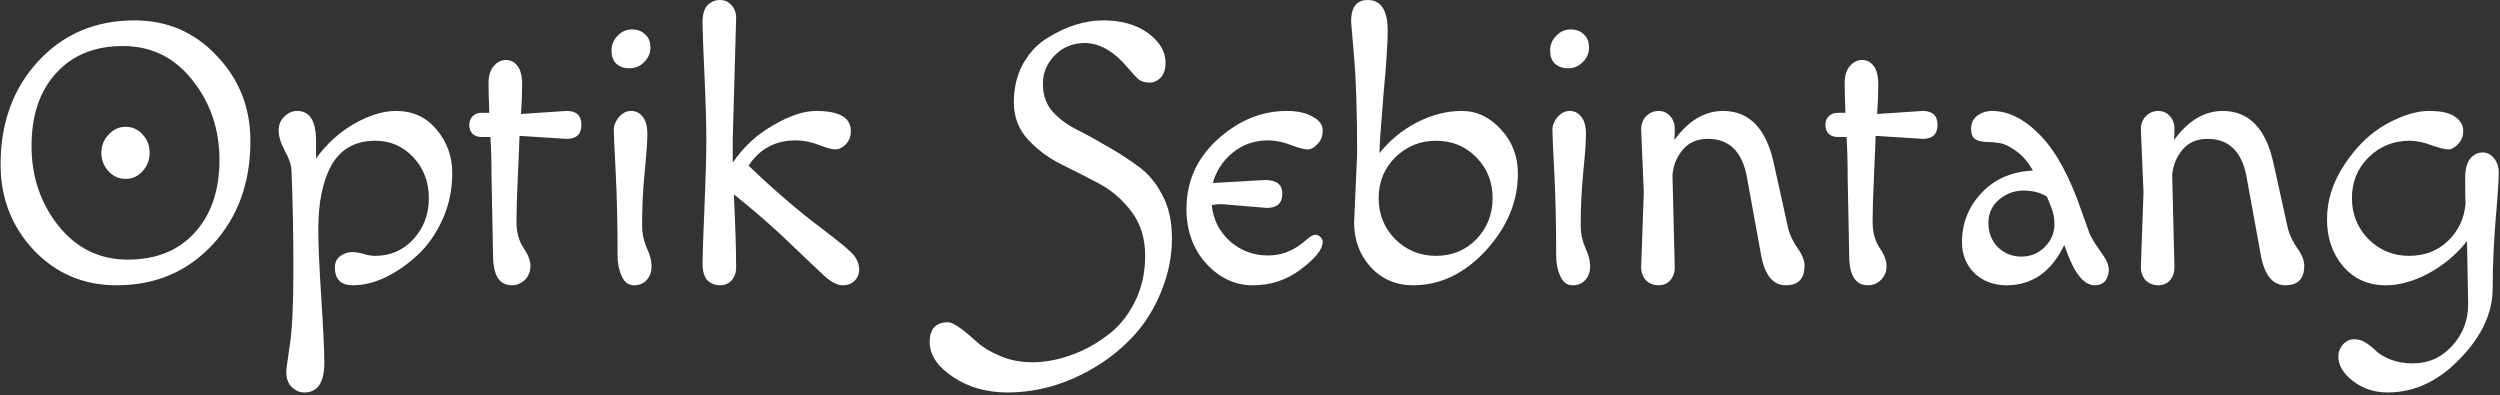 <svg width="848" height="134" viewBox="0 0 848 134" fill="none" xmlns="http://www.w3.org/2000/svg">
<rect x="0" y="0" width="848" height="134" fill="#333333" stroke="none"/>
<path d="M36.808 58.112C35.187 56.32 34.376 54.229 34.376 51.84C34.376 49.451 35.187 47.403 36.808 45.696C38.429 43.904 40.349 43.008 42.568 43.008C44.872 43.008 46.792 43.861 48.328 45.568C49.949 47.275 50.76 49.365 50.76 51.84C50.76 54.229 49.949 56.32 48.328 58.112C46.792 59.819 44.872 60.672 42.568 60.672C40.349 60.672 38.429 59.819 36.808 58.112ZM10.696 49.536C10.696 59.861 13.725 68.864 19.784 76.544C25.928 84.224 33.779 88.064 43.336 88.064C52.893 88.064 60.445 85.035 65.992 78.976C71.624 72.832 74.44 64.597 74.44 54.272C74.44 43.861 71.368 34.816 65.224 27.136C59.165 19.456 51.315 15.616 41.672 15.616C32.115 15.616 24.563 18.688 19.016 24.832C13.469 30.891 10.696 39.125 10.696 49.536ZM39.496 96.768C28.403 96.768 19.059 92.8 11.464 84.864C3.955 76.843 0.2 67.157 0.2 55.808C0.2 41.643 4.467 29.952 13 20.736C21.533 11.52 32.413 6.912 45.64 6.912C56.733 6.912 66.035 10.923 73.544 18.944C81.139 26.88 84.936 36.523 84.936 47.872C84.936 62.037 80.669 73.728 72.136 82.944C63.603 92.16 52.723 96.768 39.496 96.768ZM103.229 133.12C101.608 133.12 100.157 132.48 98.877 131.2C97.682 130.005 97.085 128.256 97.085 125.952C97.085 125.525 97.469 122.709 98.237 117.504C99.09 112.299 99.517 103.595 99.517 91.392C99.517 79.189 99.304 68.011 98.877 57.856C98.792 55.893 98.024 53.632 96.573 51.072C95.208 48.512 94.525 46.251 94.525 44.288C94.525 42.325 95.165 40.747 96.445 39.552C97.725 38.272 99.176 37.632 100.797 37.632C105.064 37.632 107.197 41.003 107.197 47.744V53.76C110.781 48.811 115.09 44.885 120.125 41.984C125.245 39.083 129.981 37.632 134.333 37.632C140.05 37.632 144.658 39.765 148.157 44.032C151.656 48.213 153.405 53.12 153.405 58.752C153.405 64.384 152.296 69.632 150.077 74.496C147.858 79.36 145.042 83.371 141.629 86.528C138.216 89.685 134.589 92.203 130.749 94.08C126.909 95.872 123.24 96.768 119.741 96.768C115.645 96.768 113.597 94.763 113.597 90.752C113.597 88.96 114.237 87.637 115.517 86.784C116.797 85.931 118.077 85.504 119.357 85.504C120.637 85.504 121.96 85.717 123.325 86.144C124.776 86.571 126.098 86.784 127.293 86.784C132.413 86.784 136.722 84.907 140.221 81.152C143.72 77.312 145.469 72.661 145.469 67.2C145.469 61.739 143.72 57.131 140.221 53.376C136.722 49.621 132.413 47.744 127.293 47.744C120.637 47.744 115.73 50.432 112.573 55.808C109.501 61.184 107.965 68.523 107.965 77.824C107.965 82.773 108.306 90.581 108.989 101.248C109.672 111.915 110.013 119.168 110.013 123.008C110.013 129.749 107.752 133.12 103.229 133.12ZM192.209 47.104C191.782 47.104 186.449 46.763 176.209 46.08C176.209 47.189 176.038 51.413 175.697 58.752C175.356 66.091 175.185 71.552 175.185 75.136C175.185 78.635 175.953 81.579 177.489 83.968C179.11 86.272 179.921 88.363 179.921 90.24C179.921 92.117 179.281 93.696 178.001 94.976C176.721 96.171 175.27 96.768 173.649 96.768C169.382 96.768 167.249 93.397 167.249 86.656L166.737 60.672C166.737 55.381 166.609 50.645 166.353 46.464H163.281C162.086 46.464 161.105 46.123 160.337 45.44C159.569 44.672 159.185 43.648 159.185 42.368C159.185 41.088 159.569 40.107 160.337 39.424C161.105 38.656 162.086 38.272 163.281 38.272H165.969C165.798 33.835 165.713 30.464 165.713 28.16C165.713 25.771 166.268 23.893 167.377 22.528C168.572 21.077 169.98 20.352 171.601 20.352C173.222 20.352 174.545 21.035 175.569 22.4C176.593 23.68 177.105 25.813 177.105 28.8C177.105 31.787 176.977 35.072 176.721 38.656L192.209 37.632C195.537 37.632 197.201 39.211 197.201 42.368C197.201 45.525 195.537 47.104 192.209 47.104ZM209.478 86.656C209.478 75.904 209.265 66.475 208.838 58.368C208.411 50.261 208.198 45.483 208.198 44.032C208.198 42.581 208.753 41.173 209.862 39.808C211.057 38.357 212.465 37.632 214.086 37.632C215.707 37.632 217.03 38.315 218.054 39.68C219.078 40.96 219.59 42.88 219.59 45.44C219.59 47.915 219.291 52.139 218.694 58.112C218.097 64 217.798 70.144 217.798 76.544C217.798 79.104 218.31 81.579 219.334 83.968C220.443 86.272 220.998 88.405 220.998 90.368C220.998 92.245 220.443 93.781 219.334 94.976C218.31 96.171 216.859 96.768 214.982 96.768C213.19 96.768 211.825 95.744 210.886 93.696C209.947 91.648 209.478 89.301 209.478 86.656ZM213.574 23.168C211.697 23.168 210.203 22.656 209.094 21.632C207.985 20.608 207.43 19.115 207.43 17.152C207.43 15.189 208.113 13.525 209.478 12.16C210.843 10.709 212.465 9.984 214.342 9.984C216.219 9.984 217.713 10.539 218.822 11.648C220.017 12.672 220.614 14.165 220.614 16.128C220.614 18.091 219.889 19.755 218.438 21.12C217.073 22.485 215.451 23.168 213.574 23.168ZM249.697 6.144L248.545 47.36V55.168C252.129 49.877 256.694 45.653 262.241 42.496C267.788 39.253 272.652 37.632 276.833 37.632C284.684 37.632 288.609 39.893 288.609 44.416C288.609 46.293 288.012 47.829 286.817 49.024C285.708 50.133 284.556 50.688 283.361 50.688C282.252 50.688 280.374 50.176 277.729 49.152C275.084 48.128 272.481 47.616 269.921 47.616C263.009 47.616 257.676 50.475 253.921 56.192C262.369 64.299 270.561 71.339 278.497 77.312C285.068 82.261 288.865 85.461 289.889 86.912C290.913 88.363 291.425 89.856 291.425 91.392C291.425 92.928 290.913 94.208 289.889 95.232C288.865 96.256 287.5 96.768 285.793 96.768C284.172 96.768 282.294 95.872 280.161 94.08C278.113 92.203 274.188 88.491 268.385 82.944C262.582 77.312 256.097 71.637 248.929 65.92C249.441 76.672 249.697 84.907 249.697 90.624C249.697 92.416 249.185 93.909 248.161 95.104C247.137 96.213 245.814 96.768 244.193 96.768C242.572 96.768 241.164 96.213 239.969 95.104C238.86 93.909 238.305 91.989 238.305 89.344C238.305 86.699 238.518 80.427 238.945 70.528C239.372 60.544 239.585 52.821 239.585 47.36C239.585 41.899 239.372 34.56 238.945 25.344C238.518 16.128 238.305 10.197 238.305 7.552C238.305 4.907 238.86 2.987 239.969 1.792C241.164 0.597 242.572 -7.62939e-06 244.193 -7.62939e-06C245.814 -7.62939e-06 247.137 0.597 248.161 1.792C249.185 2.901 249.697 4.352 249.697 6.144ZM382.935 23.424C378.071 17.536 373.079 14.592 367.959 14.592C363.948 14.592 360.578 15.957 357.847 18.688C355.116 21.419 353.751 24.661 353.751 28.416C353.751 32.171 354.818 35.285 356.951 37.76C359.17 40.235 361.9 42.283 365.143 43.904C368.386 45.525 371.884 47.445 375.639 49.664C379.394 51.797 382.892 54.059 386.135 56.448C389.378 58.752 392.066 61.952 394.199 66.048C396.418 70.059 397.527 75.008 397.527 80.896C397.527 86.784 396.375 92.629 394.071 98.432C391.767 104.235 388.738 109.227 384.983 113.408C381.228 117.589 376.919 121.173 372.055 124.16C362.327 130.133 352.215 133.12 341.719 133.12C334.636 133.12 328.492 131.371 323.287 127.872C317.996 124.373 315.351 120.405 315.351 115.968C315.351 111.531 317.442 109.312 321.623 109.312C323.244 109.312 326.53 111.573 331.479 116.096C333.356 117.803 335.916 119.339 339.159 120.704C342.487 122.155 346.156 122.88 350.167 122.88C354.263 122.88 358.53 122.112 362.967 120.576C367.404 119.04 371.543 116.821 375.383 113.92C379.308 111.104 382.466 107.307 384.855 102.528C387.244 97.835 388.439 92.587 388.439 86.784C388.439 80.896 386.903 75.904 383.831 71.808C380.759 67.712 377.047 64.512 372.695 62.208C368.343 59.904 363.991 57.685 359.639 55.552C355.287 53.333 351.575 50.517 348.503 47.104C345.431 43.691 343.895 39.552 343.895 34.688C343.895 29.739 344.962 25.344 347.095 21.504C349.314 17.664 352.087 14.763 355.415 12.8C361.73 8.875 368.002 6.912 374.231 6.912C380.46 6.912 385.538 8.363 389.463 11.264C393.388 14.165 395.351 17.493 395.351 21.248C395.351 23.467 394.796 25.173 393.687 26.368C392.578 27.477 391.298 28.032 389.847 28.032C388.396 28.032 387.159 27.648 386.135 26.88C385.196 26.027 384.13 24.875 382.935 23.424ZM429.714 70.528L414.482 69.248C413.031 69.248 411.879 69.376 411.026 69.632C411.538 74.496 413.586 78.549 417.17 81.792C420.839 85.035 425.149 86.656 430.098 86.656C434.877 86.656 439.186 84.907 443.026 81.408C444.391 80.213 445.415 79.616 446.098 79.616C446.781 79.616 447.378 79.872 447.89 80.384C448.402 80.896 448.658 81.451 448.658 82.048C448.658 84.523 446.226 87.595 441.362 91.264C436.583 94.933 431.122 96.768 424.978 96.768C418.919 96.768 413.629 94.293 409.106 89.344C404.669 84.395 402.45 78.251 402.45 70.912C402.45 61.525 405.991 53.632 413.074 47.232C420.157 40.832 427.965 37.632 436.498 37.632C440.082 37.632 442.983 38.272 445.202 39.552C447.506 40.747 448.658 42.325 448.658 44.288C448.658 46.165 448.061 47.701 446.866 48.896C445.757 50.091 444.647 50.688 443.538 50.688C442.429 50.688 440.509 50.176 437.778 49.152C435.133 48.128 432.573 47.616 430.098 47.616C425.49 47.616 421.479 49.024 418.066 51.84C414.738 54.571 412.519 57.984 411.41 62.08L429.074 61.056C432.999 61.056 434.962 62.592 434.962 65.664C434.962 68.907 433.213 70.528 429.714 70.528ZM459.314 75.52C459.314 75.52 459.655 67.712 460.338 52.096C460.338 38.187 459.997 27.307 459.314 19.456C458.631 11.605 458.29 7.552 458.29 7.296C458.29 2.432 460.167 -7.62939e-06 463.922 -7.62939e-06C468.445 -7.62939e-06 470.706 3.499 470.706 10.496C470.706 14.677 470.237 21.803 469.298 31.872C468.445 41.941 467.975 48.64 467.89 51.968C471.474 47.531 475.741 44.032 480.69 41.472C485.725 38.912 490.759 37.632 495.794 37.632C500.914 37.632 505.351 39.723 509.106 43.904C512.946 48 514.866 52.992 514.866 58.88C514.866 68.352 511.239 77.056 503.986 84.992C496.733 92.843 488.498 96.768 479.282 96.768C473.565 96.768 468.786 94.72 464.946 90.624C461.191 86.443 459.314 81.408 459.314 75.52ZM473.266 53.376C469.511 57.131 467.634 61.739 467.634 67.2C467.634 72.661 469.511 77.312 473.266 81.152C477.106 84.907 481.714 86.784 487.09 86.784C492.551 86.784 497.117 84.907 500.786 81.152C504.455 77.312 506.29 72.661 506.29 67.2C506.29 61.739 504.455 57.131 500.786 53.376C497.117 49.621 492.551 47.744 487.09 47.744C481.714 47.744 477.106 49.621 473.266 53.376ZM527.853 86.656C527.853 75.904 527.64 66.475 527.213 58.368C526.786 50.261 526.573 45.483 526.573 44.032C526.573 42.581 527.128 41.173 528.237 39.808C529.432 38.357 530.84 37.632 532.461 37.632C534.082 37.632 535.405 38.315 536.429 39.68C537.453 40.96 537.965 42.88 537.965 45.44C537.965 47.915 537.666 52.139 537.069 58.112C536.472 64 536.173 70.144 536.173 76.544C536.173 79.104 536.685 81.579 537.709 83.968C538.818 86.272 539.373 88.405 539.373 90.368C539.373 92.245 538.818 93.781 537.709 94.976C536.685 96.171 535.234 96.768 533.357 96.768C531.565 96.768 530.2 95.744 529.261 93.696C528.322 91.648 527.853 89.301 527.853 86.656ZM531.949 23.168C530.072 23.168 528.578 22.656 527.469 21.632C526.36 20.608 525.805 19.115 525.805 17.152C525.805 15.189 526.488 13.525 527.853 12.16C529.218 10.709 530.84 9.984 532.717 9.984C534.594 9.984 536.088 10.539 537.197 11.648C538.392 12.672 538.989 14.165 538.989 16.128C538.989 18.091 538.264 19.755 536.813 21.12C535.448 22.485 533.826 23.168 531.949 23.168ZM567.304 59.392L568.072 90.624C568.072 92.416 567.56 93.909 566.536 95.104C565.512 96.213 564.189 96.768 562.568 96.768C560.947 96.768 559.539 96.213 558.344 95.104C557.235 93.909 556.68 92.416 556.68 90.624L557.576 65.28C557.576 65.28 557.277 58.155 556.68 43.904C556.68 42.112 557.235 40.619 558.344 39.424C559.539 38.229 560.947 37.632 562.568 37.632C564.189 37.632 565.512 38.229 566.536 39.424C567.56 40.533 568.072 41.941 568.072 43.648C568.072 45.355 568.029 46.635 567.944 47.488C572.723 40.917 578.227 37.632 584.456 37.632C593.416 37.632 599.176 43.648 601.736 55.68L606.6 77.696C607.112 79.659 608.136 81.792 609.672 84.096C611.293 86.315 612.104 88.32 612.104 90.112C612.104 94.549 609.971 96.768 605.704 96.768C601.437 96.768 598.664 93.397 597.384 86.656L592.52 59.904C590.899 51.371 586.504 47.104 579.336 47.104C575.667 47.104 572.808 48.341 570.76 50.816C568.712 53.291 567.56 56.149 567.304 59.392ZM652.209 47.104C651.782 47.104 646.449 46.763 636.209 46.08C636.209 47.189 636.038 51.413 635.697 58.752C635.356 66.091 635.185 71.552 635.185 75.136C635.185 78.635 635.953 81.579 637.489 83.968C639.11 86.272 639.921 88.363 639.921 90.24C639.921 92.117 639.281 93.696 638.001 94.976C636.721 96.171 635.27 96.768 633.649 96.768C629.382 96.768 627.249 93.397 627.249 86.656L626.737 60.672C626.737 55.381 626.609 50.645 626.353 46.464H623.281C622.086 46.464 621.105 46.123 620.337 45.44C619.569 44.672 619.185 43.648 619.185 42.368C619.185 41.088 619.569 40.107 620.337 39.424C621.105 38.656 622.086 38.272 623.281 38.272H625.969C625.798 33.835 625.713 30.464 625.713 28.16C625.713 25.771 626.268 23.893 627.377 22.528C628.572 21.077 629.98 20.352 631.601 20.352C633.222 20.352 634.545 21.035 635.569 22.4C636.593 23.68 637.105 25.813 637.105 28.8C637.105 31.787 636.977 35.072 636.721 38.656L652.209 37.632C655.537 37.632 657.201 39.211 657.201 42.368C657.201 45.525 655.537 47.104 652.209 47.104ZM708.646 78.848C709.243 80.384 710.481 82.475 712.358 85.12C714.321 87.68 715.302 89.771 715.302 91.392C715.302 93.013 714.875 94.336 714.022 95.36C713.169 96.299 712.017 96.768 710.566 96.768C707.067 96.768 703.953 93.141 701.222 85.888L700.198 83.072C695.846 92.203 689.318 96.768 680.614 96.768C676.262 96.768 672.635 95.403 669.734 92.672C666.918 89.856 665.51 86.357 665.51 82.176C665.51 75.691 667.729 70.101 672.166 65.408C676.603 60.715 682.406 58.197 689.574 57.856C687.867 54.869 685.947 52.651 683.814 51.2C681.766 49.664 679.889 48.768 678.182 48.512C676.475 48.256 674.854 48.128 673.318 48.128C671.867 48.043 670.715 47.701 669.862 47.104C669.009 46.507 668.582 45.355 668.582 43.648C668.582 41.856 669.265 40.405 670.63 39.296C672.081 38.187 673.787 37.632 675.75 37.632C681.297 37.632 686.758 40.405 692.134 45.952C697.51 51.499 702.203 60.203 706.214 72.064L708.646 78.848ZM686.374 64.64C683.302 64.64 680.529 65.664 678.054 67.712C675.665 69.76 674.47 72.405 674.47 75.648C674.47 78.891 675.537 81.621 677.67 83.84C679.889 85.973 682.534 87.04 685.606 87.04C688.678 87.04 691.323 85.973 693.542 83.84C695.761 81.621 696.87 79.019 696.87 76.032C696.87 73.899 696.486 71.936 695.718 70.144C694.95 68.267 694.481 67.115 694.31 66.688C692.091 65.323 689.446 64.64 686.374 64.64ZM736.804 59.392L737.572 90.624C737.572 92.416 737.06 93.909 736.036 95.104C735.012 96.213 733.689 96.768 732.068 96.768C730.447 96.768 729.039 96.213 727.844 95.104C726.735 93.909 726.18 92.416 726.18 90.624L727.076 65.28C727.076 65.28 726.777 58.155 726.18 43.904C726.18 42.112 726.735 40.619 727.844 39.424C729.039 38.229 730.447 37.632 732.068 37.632C733.689 37.632 735.012 38.229 736.036 39.424C737.06 40.533 737.572 41.941 737.572 43.648C737.572 45.355 737.529 46.635 737.444 47.488C742.223 40.917 747.727 37.632 753.956 37.632C762.916 37.632 768.676 43.648 771.236 55.68L776.1 77.696C776.612 79.659 777.636 81.792 779.172 84.096C780.793 86.315 781.604 88.32 781.604 90.112C781.604 94.549 779.471 96.768 775.204 96.768C770.937 96.768 768.164 93.397 766.884 86.656L762.02 59.904C760.399 51.371 756.004 47.104 748.836 47.104C745.167 47.104 742.308 48.341 740.26 50.816C738.212 53.291 737.06 56.149 736.804 59.392ZM817.357 47.744C811.896 47.744 807.245 49.621 803.405 53.376C799.65 57.131 797.773 61.739 797.773 67.2C797.773 72.661 799.65 77.312 803.405 81.152C807.245 84.907 811.81 86.784 817.101 86.784C822.392 86.784 826.786 85.12 830.285 81.792C833.869 78.379 835.874 74.155 836.301 69.12C836.216 66.645 836.173 63.829 836.173 60.672C836.173 57.515 836.728 55.253 837.837 53.888C839.032 52.437 840.44 51.712 842.061 51.712C843.682 51.712 845.005 52.395 846.029 53.76C847.053 55.04 847.565 56.619 847.565 58.496C847.565 60.373 847.48 62.251 847.309 64.128C847.224 65.92 847.053 68.267 846.797 71.168C845.944 80.64 845.517 89.515 845.517 97.792C845.517 106.069 841.848 114.005 834.509 121.6C827.17 129.28 818.978 133.12 809.933 133.12C805.41 133.12 801.485 131.84 798.157 129.28C794.829 126.72 793.165 123.947 793.165 120.96C793.165 119.424 793.677 118.059 794.701 116.864C795.81 115.669 797.09 115.072 798.541 115.072C800.077 115.072 801.442 115.499 802.637 116.352C803.917 117.205 805.069 118.144 806.093 119.168C807.202 120.192 808.824 121.131 810.957 121.984C813.176 122.837 815.65 123.264 818.381 123.264C823.757 123.264 828.237 121.259 831.821 117.248C835.405 113.323 837.197 108.629 837.197 103.168C837.197 102.485 837.069 95.36 836.813 81.792C833.144 86.4 828.749 90.069 823.629 92.8C818.594 95.445 813.816 96.768 809.293 96.768C803.32 96.768 798.498 94.635 794.829 90.368C791.16 86.101 789.325 80.768 789.325 74.368C789.325 67.883 791.33 61.653 795.341 55.68C799.352 49.621 804.045 45.099 809.421 42.112C814.797 39.125 819.618 37.632 823.885 37.632C828.152 37.632 831.138 38.315 832.845 39.68C834.637 40.96 835.533 42.539 835.533 44.416C835.533 46.208 834.936 47.701 833.741 48.896C832.632 50.091 831.522 50.688 830.413 50.688C829.389 50.688 827.512 50.219 824.781 49.28C822.136 48.256 819.661 47.744 817.357 47.744Z" fill="white"/>
</svg>
